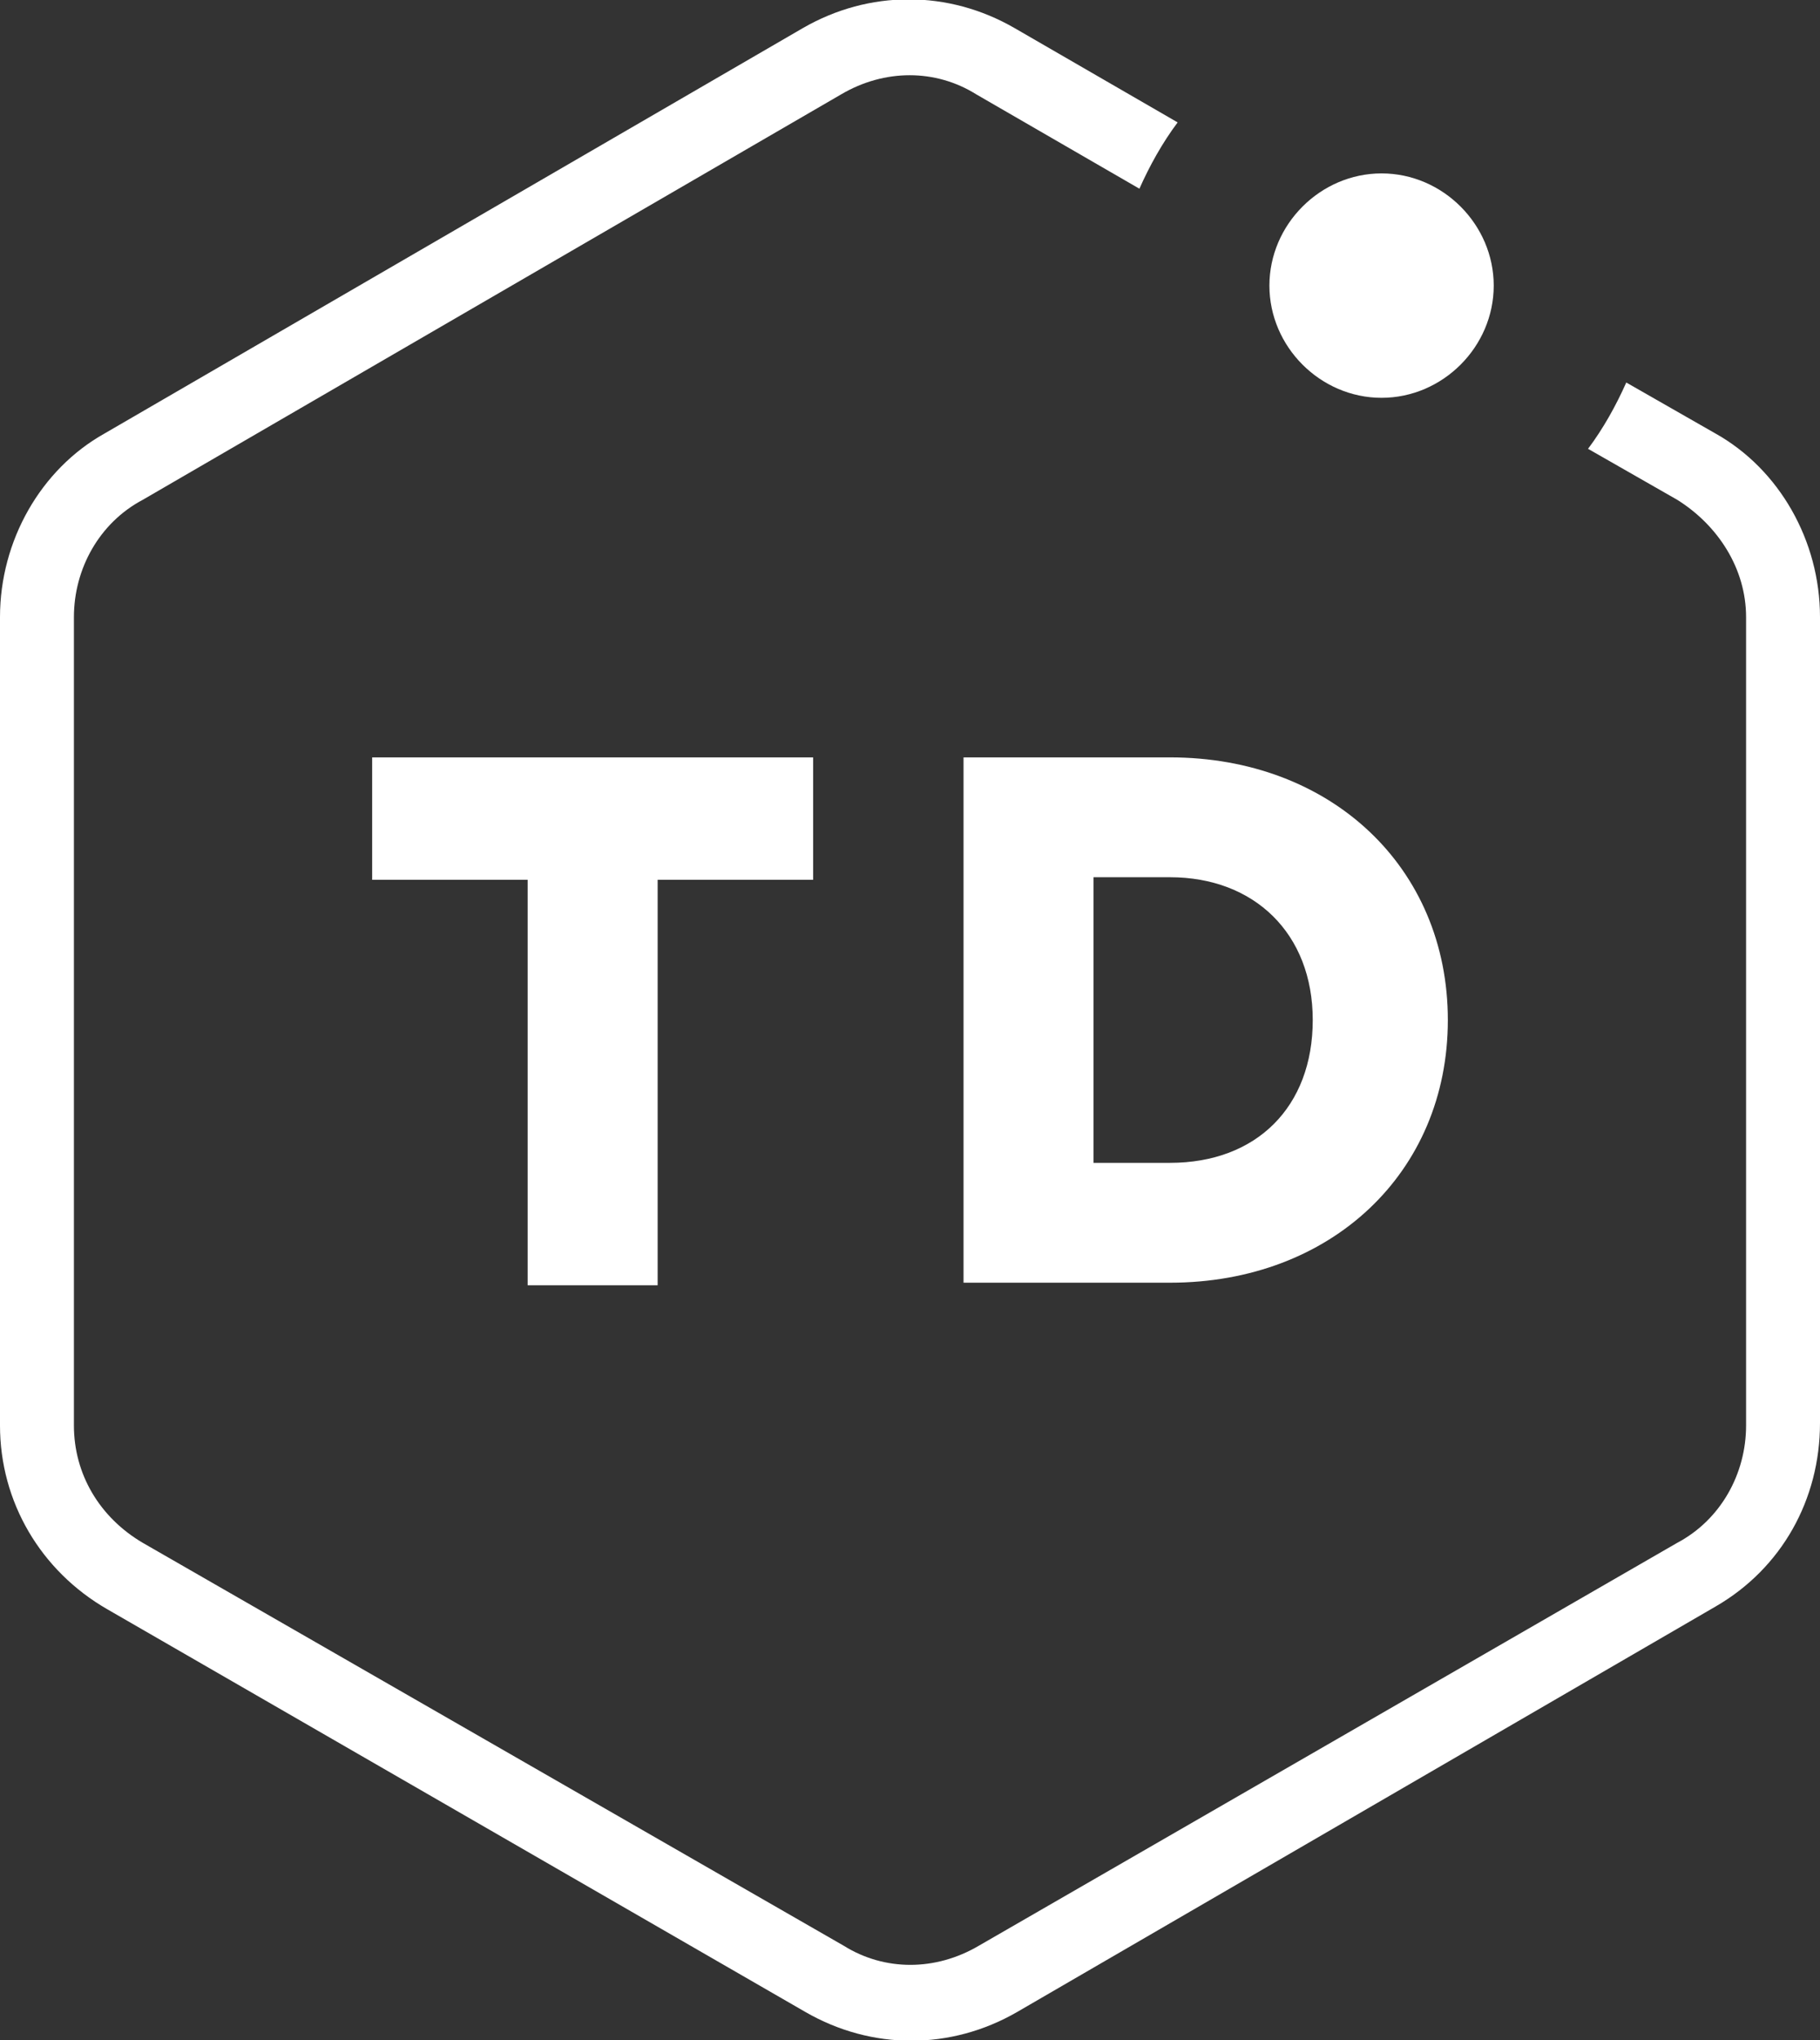 <svg version="1.1" id="Layer_1" xmlns:x="ns_extend;" xmlns:i="ns_ai;" xmlns:graph="ns_graphs;" xmlns="http://www.w3.org/2000/svg" xmlns:xlink="http://www.w3.org/1999/xlink" x="0px" y="0px" viewBox="0 0 71.4 80" style="enable-background:new 0 0 71.4 80;" xml:space="preserve">
 <rect x="0" y="0" width="71.4" height="80" fill="#333333" stroke="none"/>
 <style type="text/css">
  .st0{fill-rule:evenodd;clip-rule:evenodd;fill:#FFFFFF;}
 </style>
 <g>
  <path class="st0" d="M15,29.7h-0.4v0.4v4v0.4H15h5.7v15.5v0.4H21h4.4h0.4v-0.4V34.5h5.7h0.4v-0.4v-4v-0.4h-0.4H15z">
  </path>
  <path class="st0" d="M37.8,29.7h8.1c6.3,0,10.9,4.3,10.9,10.3c0,6-4.6,10.3-10.9,10.3h-8.1V29.7z M42.9,45.6h3v0
		c3.4,0,5.6-2.2,5.6-5.6c0-3.4-2.3-5.6-5.6-5.6h-3V45.6z">
  </path>
  <path class="st0" d="M54.2,15.6c2.4,0,4.4-2,4.4-4.4c0-2.4-2-4.4-4.4-4.4s-4.4,2-4.4,4.4C49.8,13.6,51.8,15.6,54.2,15.6z">
  </path>
  <path class="st0" d="M67.3,17l-3.5-2c-0.4,0.9-0.9,1.8-1.5,2.6l3.5,2c1.6,1,2.7,2.7,2.7,4.6v31.7c0,1.9-1,3.7-2.7,4.6L38.4,76.3
		c-1.7,1-3.7,1-5.3,0L5.6,60.5c-1.7-1-2.7-2.7-2.7-4.6V24.2c0-1.9,1-3.7,2.7-4.6L33,3.7c1.7-1,3.7-1,5.3,0l6.4,3.7
		c0.4-0.9,0.9-1.8,1.5-2.6l-6.4-3.7c-2.6-1.5-5.7-1.5-8.3,0L4.1,17C1.6,18.4,0,21.2,0,24.2v31.7c0,3,1.6,5.7,4.2,7.2l27.4,15.8
		c2.6,1.5,5.7,1.5,8.3,0L67.3,63c2.6-1.5,4.1-4.2,4.1-7.2V24.2C71.4,21.2,69.8,18.4,67.3,17z">
  </path>
 </g>
</svg>